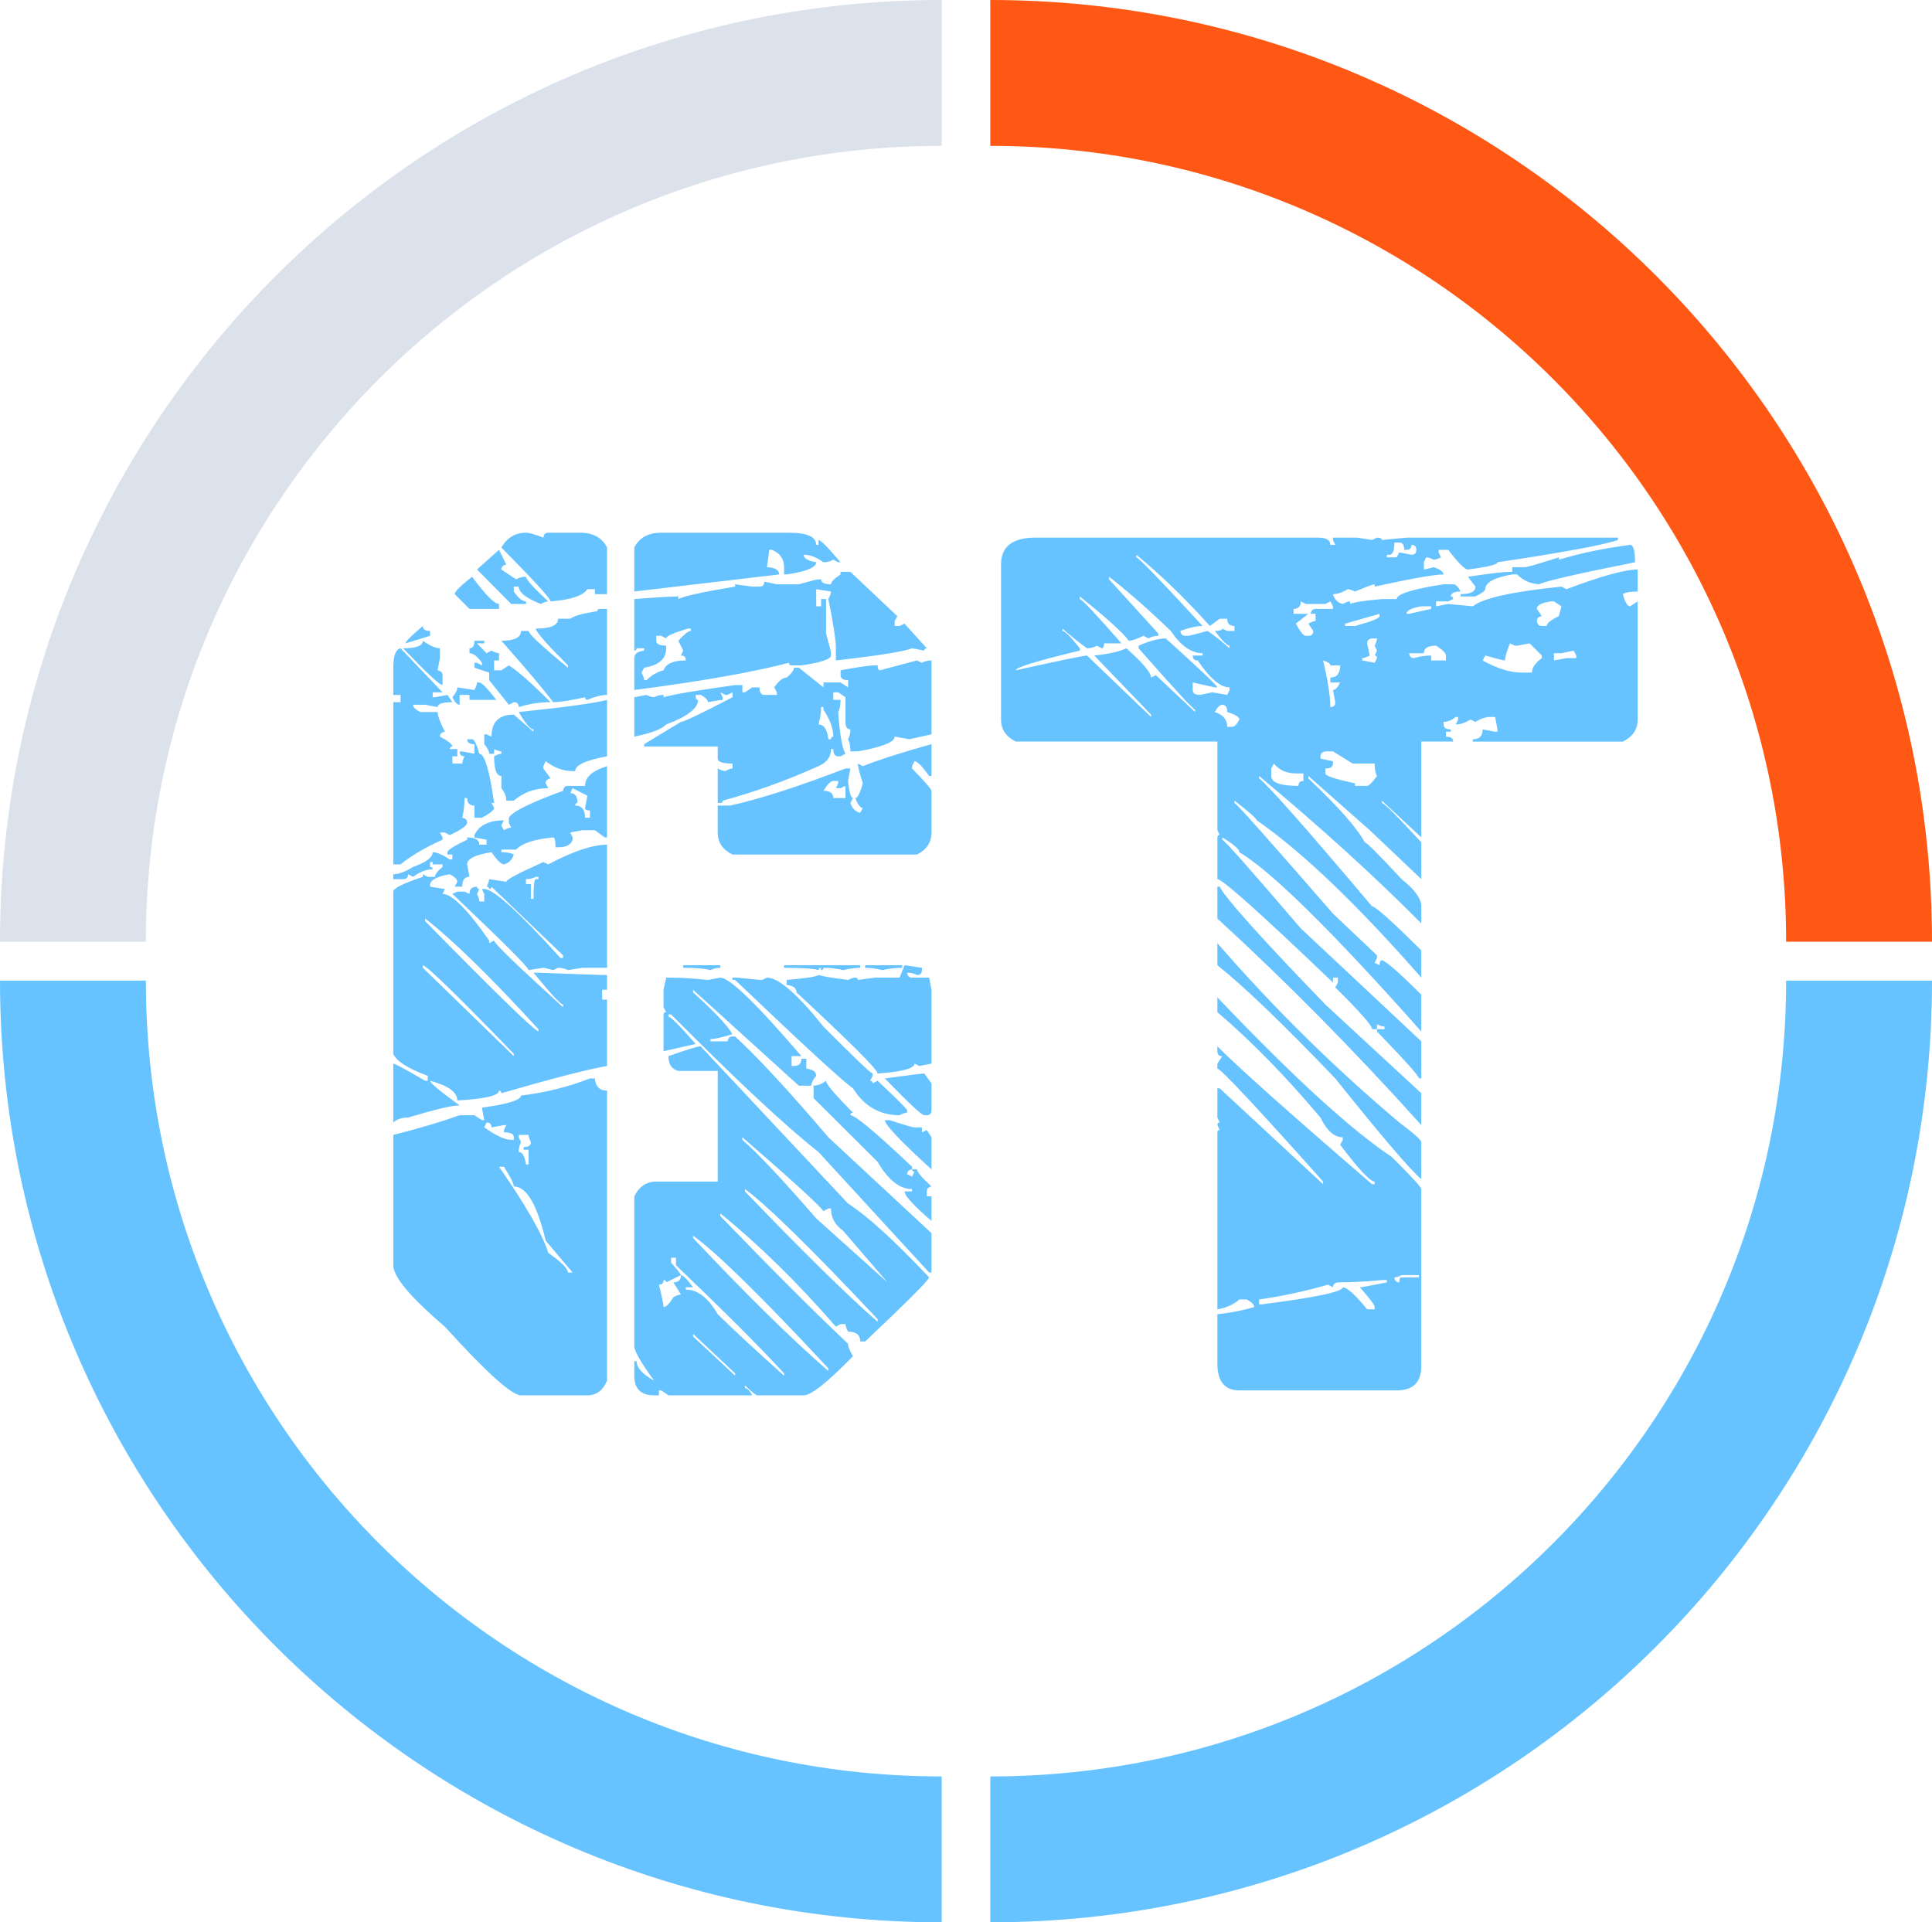 <svg version="1.1" id="Layer_1" xmlns="http://www.w3.org/2000/svg" xmlns:xlink="http://www.w3.org/1999/xlink" x="0px" y="0px"
	 width="198.667px" height="197.667px" viewBox="0 0 198.667 197.667" enable-background="new 0 0 198.667 197.667"
	 xml:space="preserve">
<g>
<path className="strokePath" fill="none" stroke="#66C3FF" stroke-width="15" stroke-miterlimit="10" d="M96.833,190.167
	c-49.337,0-89.333-39.996-89.333-89.333"/>
<path className="strokePath" fill="none" stroke="#66C3FF" stroke-width="15" stroke-miterlimit="10" d="M191.167,100.833
	c0,49.337-39.996,89.333-89.333,89.333"/>
<path className="strokePath" fill="none" stroke="#FF5714" stroke-width="15" stroke-miterlimit="10" d="M101.833,7.5c49.337,0,89.333,39.996,89.333,89.333
	"/>
<path className="strokePath" fill="none" stroke="#DCE2EB" stroke-width="15" stroke-miterlimit="10" d="M7.5,96.833C7.5,47.496,47.496,7.5,96.833,7.5"/>
</g>

<g className="logo-letters" fill="#66C3FF">
	<path   d="M41.188,66.662l4.319,4.527h-1.013v0.506h0.238l1.281-0.238l0.506,0.745c-1.013,0-1.519,0.169-1.519,0.506
		l-1.281-0.238h-1.251c0,0.238,0.248,0.487,0.745,0.745H45c0,0.357,0.248,1.033,0.745,2.025c-0.338,0.06-0.506,0.229-0.506,0.506
		c0.834,0.437,1.261,0.774,1.281,1.013c-0.179,0-0.268,0.089-0.268,0.268h0.774v0.745h-0.506v0.745h1.013
		c0-0.179,0.079-0.427,0.238-0.745c-0.338,0-0.506-0.168-0.506-0.506h0.268l1.251,0.238v-0.983c-0.497,0-0.745-0.168-0.745-0.506
		h0.506c0.218,0,0.466,0.497,0.745,1.489c0.536,0,1.042,1.688,1.519,5.063H50.54l0.268,0.506c-0.02,0.238-0.437,0.576-1.251,1.013
		h-0.774v-1.251c-0.497,0-0.745-0.258-0.745-0.774H47.77c0,0.695-0.08,1.37-0.238,2.025c0.337,0.06,0.506,0.229,0.506,0.506
		c0,0.298-0.596,0.725-1.787,1.281l-0.506-0.268h-0.506l0.268,0.506v0.238c-1.748,0.774-3.187,1.619-4.319,2.532h-0.745v-16.68
		h0.745v-0.745h-0.745v-2.8C40.443,67.427,40.691,66.762,41.188,66.662z M62.424,78.785v7.327h-0.238l-1.013-0.745h-1.281
		l-1.251,0.238l0.238,0.506v0.238c-0.159,0.517-0.655,0.774-1.489,0.774h-0.268c0-0.675-0.08-1.013-0.238-1.013
		c-1.926,0.179-3.197,0.596-3.813,1.251h-1.519v0.268c0.576,0,1.002,0.08,1.281,0.238c-0.179,0.556-0.517,0.894-1.013,1.013
		c-0.278,0-0.705-0.417-1.281-1.251c-1.668,0.258-2.502,0.675-2.502,1.251l0.238,1.281c-0.497,0-0.745,0.338-0.745,1.013h-0.774
		l0.268-0.506c0-0.238-0.258-0.496-0.774-0.774c-1.251,0.219-1.926,0.556-2.025,1.013v0.268l1.519,0.238l-0.238,0.506
		c0.973,0,2.571,1.599,4.795,4.795v0.268l0.506-0.268c0,0.278,2.363,2.562,7.089,6.851v-0.268c-0.238,0-1.251-1.092-3.038-3.276
		h0.506c4.09,0.159,6.443,0.238,7.059,0.238v1.519h-0.506v1.013h0.506v6.821c-1.966,0.338-5.59,1.271-10.872,2.8
		c0-0.179-0.08-0.268-0.238-0.268c0,0.517-1.43,0.854-4.289,1.013c0-0.854-0.934-1.529-2.8-2.025
		c0.04,0.258,1.052,1.102,3.038,2.532c-0.755,0-2.522,0.417-5.302,1.251c-0.636,0-1.142,0.169-1.519,0.506v-6.046
		c0.179,0,1.271,0.586,3.276,1.757h0.268v-0.506c-2.045-0.754-3.227-1.509-3.544-2.264v-16.68c0-0.337,1.013-0.844,3.038-1.519
		v-0.268l0.506,0.268h0.745c0-0.258,0.258-0.596,0.774-1.013v-0.268h-1.013v-0.238h-0.268v0.506c0.179,0,0.268,0.08,0.268,0.238
		c-0.636,0-1.311,0.258-2.025,0.774l-0.506-0.268c0,0.338-0.169,0.506-0.506,0.506h-1.013v-0.506c0.556,0,1.231-0.248,2.025-0.745
		c1.35-0.477,2.025-0.983,2.025-1.519c0.437,0,1.022,0.249,1.757,0.745h0.268v-0.506h-0.506v-0.238c0-0.218,0.675-0.645,2.025-1.281
		v-0.238c0.834,0,1.251,0.249,1.251,0.745h0.745V86.35l-1.251-0.238v-0.238c0.477-1.013,1.489-1.519,3.038-1.519l-0.268,0.506
		l0.268,0.506c0.317-0.179,0.566-0.268,0.745-0.268l-0.238-0.506v-0.506c0.337-0.615,2.194-1.539,5.57-2.77
		c0.04-0.337,0.208-0.506,0.506-0.506h1.757C60.161,79.917,60.915,79.242,62.424,78.785z M60.667,110.893h0.506
		c0.06,0.834,0.477,1.251,1.251,1.251v29.815c-0.417,1.013-1.092,1.519-2.025,1.519h-6.821c-0.953,0-3.564-2.353-7.833-7.059
		c-3.535-3.019-5.302-5.123-5.302-6.314v-13.403c2.661-0.675,4.934-1.35,6.821-2.025h1.519l0.774,0.506h0.238l-0.238-1.281
		c2.681-0.377,4.021-0.794,4.021-1.251C56.06,112.353,58.423,111.767,60.667,110.893z M43.481,65.888
		c0.734,0.517,1.32,0.774,1.757,0.774v1.013L45,68.926c0.337,0.06,0.506,0.229,0.506,0.506v1.013c-0.298,0-1.648-1.261-4.051-3.783
		C42.806,66.662,43.481,66.404,43.481,65.888z M43.481,64.369c0,0.338,0.248,0.506,0.745,0.506v0.506l-2.532,0.774
		C41.694,65.977,42.29,65.381,43.481,64.369z M43.481,99.247v0.268l9.353,9.084v-0.238C47.154,102.484,44.037,99.446,43.481,99.247z
		 M43.719,94.452v0.268c7.049,7.188,10.931,10.971,11.646,11.348v-0.238C50.46,100.468,46.579,96.676,43.719,94.452z M49.051,70.177
		h0.238c0.238,0,0.824,0.596,1.757,1.787h-2.77v-0.506h-1.013v1.013c-0.238,0-0.487-0.258-0.745-0.774
		c0.337-0.397,0.506-0.734,0.506-1.013l1.757,0.268C48.961,70.614,49.051,70.355,49.051,70.177z M62.424,86.856v12.659h-2.532
		l-1.489,0.238c-0.298-0.159-0.636-0.238-1.013-0.238l-0.506,0.238c-0.596-0.159-0.934-0.238-1.013-0.238l-1.519,0.238
		c0-0.278-2.611-2.889-7.833-7.833l0.506-0.238h0.745l0.506,0.238c0-0.496,0.258-0.745,0.774-0.745c0,0.159,0.079,0.238,0.238,0.238
		l-0.238,0.506c0.159,0.338,0.238,0.596,0.238,0.774h0.506V91.92l-0.238-0.506h0.238c0.953,0,3.564,2.363,7.833,7.089h0.268v-0.268
		l-7.357-7.059c0,0.159-0.08,0.238-0.238,0.238c0-0.159-0.089-0.238-0.268-0.238c0.179-0.337,0.268-0.596,0.268-0.774l1.757,0.268
		c0-0.218,1.271-0.894,3.813-2.025l0.506,0.238C58.919,87.532,60.935,86.856,62.424,86.856z M48.544,59.305
		c1.39,1.867,2.313,2.8,2.77,2.8v0.506h-3.038l-1.519-1.519C46.757,60.834,47.353,60.239,48.544,59.305z M48.783,65.888h1.013v0.268
		h-0.745l0.983,1.013L50.54,66.9c0.337,0.179,0.596,0.268,0.774,0.268v0.745h-0.506v1.013h0.745l0.774-0.506
		c0.894,0.556,2.323,1.817,4.289,3.783c-1.092,0-2.185,0.169-3.276,0.506c0-0.337-0.169-0.506-0.506-0.506l-0.506,0.268
		l-2.025-2.532v-0.774l-1.519-0.506v-0.506h0.268l0.506,0.268v-0.268c-0.457-0.655-0.884-0.983-1.281-0.983v-0.506
		C48.614,66.662,48.783,66.404,48.783,65.888z M51.314,56.535l0.745,1.519c-0.338,0.06-0.506,0.229-0.506,0.506l1.519,1.013
		c0.298-0.179,0.635-0.268,1.013-0.268c0.02,0.298,0.784,1.142,2.293,2.532c-0.179,0-0.437,0.089-0.774,0.268
		c-1.509-0.596-2.264-1.191-2.264-1.787h-0.506v0.506c0.457,0.675,0.874,1.013,1.251,1.013v0.268h-1.519l-3.515-3.544L51.314,56.535
		z M62.424,71.964v5.808c-2.185,0.397-3.276,0.904-3.276,1.519H58.88c-0.953,0-1.876-0.337-2.77-1.013l-0.238,0.506v0.238
		l0.745,1.013c-0.338,0.06-0.506,0.229-0.506,0.506l0.268,0.506c-1.37,0-2.552,0.427-3.544,1.281h-0.774
		c0-0.437-0.169-0.864-0.506-1.281v-1.251c-0.497,0-0.745-0.675-0.745-2.025c0.317-0.179,0.566-0.268,0.745-0.268v-0.238
		c-0.179,0-0.427-0.079-0.745-0.238v0.477h-0.506c0-0.258-0.169-0.585-0.506-0.983v-1.013h0.238l0.506,0.238
		c0-1.509,0.764-2.264,2.293-2.264l2.025,1.757v-0.238c-0.318,0-0.824-0.596-1.519-1.787C58.165,72.719,61.193,72.302,62.424,71.964
		z M50.034,115.42l-0.238,0.506c1.211,0.854,2.134,1.281,2.77,1.281h0.268v-0.268c0-0.337-0.338-0.506-1.013-0.506v-0.238
		l0.238-0.506h-0.238l-1.281,0.238C50.54,115.589,50.371,115.42,50.034,115.42z M51.314,119.978c2.78,3.991,4.468,6.94,5.063,8.846
		c1.35,0.953,2.025,1.628,2.025,2.025h0.477l-2.77-3.276c-0.874-3.713-1.966-5.57-3.276-5.57c0-0.298-0.338-0.973-1.013-2.025
		H51.314z M54.084,54.778c0.337,0,0.933,0.169,1.787,0.506c0.04-0.337,0.208-0.506,0.506-0.506h3.276c1.33,0,2.253,0.506,2.77,1.519
		v4.795h-1.251v-0.506h-0.774c-0.437,0.675-1.698,1.092-3.783,1.251c0-0.278-1.688-2.125-5.063-5.54
		C52.148,55.284,52.992,54.778,54.084,54.778z M61.68,62.611h0.745v8.846c-0.556,0-1.231,0.169-2.025,0.506
		c-0.159,0-0.238-0.089-0.238-0.268c-1.509,0.338-2.602,0.506-3.276,0.506c-0.973-1.291-2.75-3.396-5.332-6.314
		c1.35,0,2.025-0.337,2.025-1.013h0.774c0,0.298,1.35,1.559,4.051,3.783v-0.238c-2.204-2.204-3.306-3.465-3.306-3.783
		c1.529,0,2.293-0.337,2.293-1.013h1.251c0.377-0.298,1.3-0.556,2.77-0.774C61.412,62.691,61.501,62.611,61.68,62.611z
		 M53.34,116.701v0.238l0.238,0.506c-0.159,0.298-0.238,0.636-0.238,1.013c0.377,0,0.625,0.427,0.745,1.281h0.268v-1.519h-0.506
		v-0.268c0.496,0,0.745-0.168,0.745-0.506c-0.159-0.317-0.238-0.566-0.238-0.745H53.34z M54.084,90.401v0.506h0.506v1.519h0.268
		c0-1.35,0.079-2.025,0.238-2.025h0.268v-0.238h-0.268C54.799,90.322,54.461,90.401,54.084,90.401z M58.88,81.048l-0.238,0.506
		c0.496,0,0.745,0.338,0.745,1.013c-0.159,0-0.238,0.089-0.238,0.268c0.675,0,1.013,0.417,1.013,1.251h0.506v-0.745
		c-0.338,0-0.506-0.089-0.506-0.268l0.238-1.251L58.88,81.048z M67.994,54.778h13.135c1.866,0,2.8,0.417,2.8,1.251h0.238v-0.506
		c0.218,0,0.973,0.765,2.264,2.293h-0.238l-0.506-0.268c-0.298,0.179-0.636,0.268-1.013,0.268c-0.715-0.516-1.39-0.774-2.025-0.774
		c0,0.377,0.427,0.636,1.281,0.774c0,0.536-1.013,0.953-3.038,1.251h-0.268v-0.745c0-0.854-0.417-1.449-1.251-1.787h-0.268
		l-0.238,1.787c0.834,0.04,1.251,0.288,1.251,0.745l-14.893,1.757v-4.527C65.74,55.284,66.664,54.778,67.994,54.778z M86.431,58.799
		h1.013l4.825,4.557l-0.268,0.506v0.506h0.506l0.506-0.238l2.293,2.532c-0.179,0-0.268,0.08-0.268,0.238l-1.251-0.238
		c-0.874,0.338-3.485,0.755-7.833,1.251v-1.251c0-0.814-0.258-2.502-0.774-5.063c0.179-0.337,0.268-0.596,0.268-0.774l-1.519-0.238
		v1.757h0.506v-0.745h0.506v3.544c0.337,1.191,0.506,1.867,0.506,2.025v0.238c0,0.377-1.013,0.715-3.038,1.013h-1.013
		c-0.179,0-0.268-0.089-0.268-0.268c-3.713,0.973-9.015,1.906-15.905,2.8v-3.276c0-0.437,0.337-0.695,1.013-0.774v-0.238h-0.774
		c0,0.159-0.08,0.238-0.238,0.238v-5.302c2.343-0.179,3.852-0.268,4.527-0.268v0.268c0.556-0.298,2.502-0.725,5.838-1.281V60.08
		l1.757,0.238h0.745c0.337,0,0.506-0.168,0.506-0.506l1.281,0.268h2.264c1.191-0.337,1.866-0.506,2.025-0.506h0.268
		c0,0.338,0.337,0.506,1.013,0.506c0-0.238,0.328-0.576,0.983-1.013V58.799z M94.294,67.913l0.506,0.238
		c0.278-0.159,0.605-0.238,0.983-0.238v7.595l-2.264,0.506l-1.519-0.268c0,0.556-1.261,1.063-3.783,1.519h-0.774
		c0-0.556-0.08-0.973-0.238-1.251c0.159-0.298,0.238-0.635,0.238-1.013c-0.338,0-0.506-0.258-0.506-0.774v-2.532l-0.745-0.506
		h-0.506v0.774h0.745c0,0.556-0.08,0.973-0.238,1.251c0.159,2.304,0.407,3.733,0.745,4.289l-0.506,0.268h-0.238
		c-0.338,0-0.506-0.248-0.506-0.745h-0.238c0,0.794-0.427,1.38-1.281,1.757c-3.376,1.509-6.662,2.691-9.859,3.544
		c0,0.159-0.08,0.238-0.238,0.238h-0.268v-3.544c0.337,0.179,0.596,0.268,0.774,0.268c0.317-0.179,0.566-0.268,0.745-0.268v-0.506
		c-1.013,0-1.519-0.168-1.519-0.506v-1.251h-7.565v-0.238l3.783-2.293c0.298,0,2.065-0.844,5.302-2.532v-0.506l-0.506,0.268h-0.238
		l-0.506-0.268l0.238,0.506v0.268c-0.119,0-0.625,0.08-1.519,0.238c0-0.238-0.249-0.486-0.745-0.745h-0.506v0.238
		c0,0.179,0.079,0.268,0.238,0.268c0,0.874-1.092,1.718-3.276,2.532c-0.437,0.477-1.529,0.894-3.276,1.251v-4.051l1.251-0.238
		c0.337,0.159,0.596,0.238,0.774,0.238c0.278-0.159,0.605-0.238,0.983-0.238v0.238c0.933-0.278,3.385-0.695,7.357-1.251h0.745v0.745
		h0.268l0.745-0.506h0.745c0,0.517,0.168,0.774,0.506,0.774h1.281v-0.268l-0.268-0.506c0.457-0.675,0.883-1.013,1.281-1.013
		c0.496-0.417,0.745-0.754,0.745-1.013h0.506l2.532,2.025v-0.506h1.757l0.774,0.506v-0.745c-0.517,0-0.774-0.168-0.774-0.506v-0.506
		c1.807-0.337,2.988-0.506,3.544-0.506h0.268c0,0.338,0.079,0.506,0.238,0.506L94.294,67.913z M72.045,107.587l15.161,16.173
		c1.985,1.271,4.766,3.802,8.34,7.595c-0.139,0.377-2.333,2.571-6.583,6.583h-0.506c0-0.675-0.417-1.013-1.251-1.013
		c-0.179-0.338-0.268-0.596-0.268-0.774h-0.506l-0.477,0.268c-3.952-4.547-7.913-8.429-11.884-11.646v0.268
		c5.143,5.341,9.521,9.72,13.135,13.135c0,0.298,0.168,0.725,0.506,1.281c-2.621,2.681-4.309,4.021-5.063,4.021h-4.795
		c-0.1,0-0.517-0.338-1.251-1.013v0.268c0.238,0,0.486,0.248,0.745,0.745h-8.608l-0.745-0.506h-0.238v0.506H67.25
		c-1.351,0-2.025-0.675-2.025-2.025v-1.489h0.238c0,0.675,0.596,1.34,1.787,1.996c-1.351-1.867-2.025-3.038-2.025-3.515v-15.429
		c0.496-1.013,1.251-1.519,2.264-1.519h6.314v-11.378h-4.051c-0.675-0.159-1.013-0.665-1.013-1.519
		C70.625,107.925,71.727,107.587,72.045,107.587z M68.5,65.649l-0.506-0.268h-0.506v0.506c0,0.338,0.337,0.506,1.013,0.506v0.268
		c0,1.092-0.755,1.757-2.264,1.996l-0.268,0.506c0.179,0.338,0.268,0.596,0.268,0.774h0.238c0.536-0.516,1.122-0.854,1.757-1.013
		c0.238-0.675,1.002-1.013,2.293-1.013c0-0.337-0.169-0.506-0.506-0.506l0.238-0.506l-0.506-1.013
		c0.615-0.675,1.042-1.013,1.281-1.013v-0.238h-0.268C69.255,65.074,68.5,65.411,68.5,65.649z M69.007,129.33v0.506
		c0.675,0.754,1.013,1.181,1.013,1.281l-1.519,0.745c0-0.159-0.089-0.238-0.268-0.238c0,0.317-0.159,0.477-0.477,0.477
		c0.317,1.271,0.477,2.035,0.477,2.293c0.278,0,0.615-0.338,1.013-1.013c0.337-0.179,0.596-0.268,0.774-0.268l-0.774-1.251
		c0.516,0,0.774-0.249,0.774-0.745c0.218,0,0.635,0.417,1.251,1.251h-0.745v0.238c1.211,0,2.303,0.844,3.276,2.532
		c1.827,1.787,4.1,3.892,6.821,6.314v-0.238c-2.482-2.701-6.186-6.404-11.11-11.11v-0.774H69.007z M68.5,100.528h0.506
		c1.052,0,2.313,0.08,3.783,0.238l1.281-0.238c0.953,0,3.733,2.691,8.34,8.072h-1.013v1.013h0.238c0.516,0,0.774-0.248,0.774-0.745
		h0.506v1.013c0.675,0.08,1.013,0.328,1.013,0.745c-0.338,0.417-0.506,0.755-0.506,1.013h-1.281l-10.872-9.859v0.268
		c2.145,1.926,3.495,3.356,4.051,4.289c-1.053,0.338-1.807,0.506-2.264,0.506v0.238h1.757c0.06-0.337,0.228-0.506,0.506-0.506h0.268
		c2.283,2.085,5.48,5.54,9.591,10.365l10.604,9.859v4.051h-0.238l-11.378-12.391c-3.336-2.621-8.39-7.337-15.161-14.148h-0.268
		v0.238c0.238,0,1.171,0.934,2.8,2.8l-3.306,0.745v-3.783c0-0.159,0.089-0.238,0.268-0.238l-0.268-0.506v-1.787L68.5,100.528z
		 M70.258,99.247h3.813v0.268c-0.377,0-0.715,0.08-1.013,0.238c-0.616-0.159-1.549-0.238-2.8-0.238V99.247z M71.271,127.066v0.238
		c5.6,5.937,10.236,10.494,13.91,13.671v-0.268C78.31,133.321,73.673,128.774,71.271,127.066z M71.271,137.164v0.268l4.319,4.021
		v-0.238L71.271,137.164z M95.784,76.521v3.276h-0.238c-0.715-1.013-1.221-1.519-1.519-1.519l-0.238,0.506v0.238
		c1.33,1.37,1.996,2.135,1.996,2.293v4.289c0,1.013-0.497,1.768-1.489,2.264H75.321c-1.013-0.496-1.519-1.251-1.519-2.264v-2.77
		h1.281c3.058-0.675,7.009-1.946,11.854-3.813h0.506l-0.238,1.281c0.119,1.172,0.288,1.757,0.506,1.757l-0.268,0.506
		c0.179,0.556,0.516,0.894,1.013,1.013l0.268-0.506c-0.258,0-0.517-0.337-0.774-1.013c0.238,0,0.496-0.506,0.774-1.519
		c-0.338-1.032-0.506-1.708-0.506-2.025l0.506,0.268C90.432,78.11,92.785,77.355,95.784,76.521z M75.321,100.528h0.506
		c1.469,0.159,2.313,0.238,2.532,0.238l0.506-0.238c1.191,0,3.127,1.678,5.808,5.034c3.197,3.217,4.885,4.825,5.063,4.825v0.238
		l-0.268,0.506c0.179,0,0.268,0.089,0.268,0.268l0.506-0.268c2.025,1.906,3.038,2.919,3.038,3.038v0.238
		c-0.179,0-0.437,0.089-0.774,0.268c-2.045,0-3.644-0.923-4.795-2.77c-0.914-0.596-4.955-4.309-12.123-11.14h-0.268V100.528z
		 M76.334,116.939v0.268c1.489,1.271,4.021,3.961,7.595,8.072l7.327,6.583l-4.557-5.302c-0.834-0.596-1.251-1.36-1.251-2.293H85.18
		l-0.506,0.268C84.177,123.859,81.397,121.328,76.334,116.939z M76.602,122.271v0.238c5.937,6.175,10.484,10.643,13.642,13.403
		v-0.268C83.472,128.437,78.925,123.979,76.602,122.271z M80.623,99.247h7.833v0.268c-0.497,0-1.083,0.08-1.757,0.238
		c-0.655-0.159-1.331-0.238-2.025-0.238c0,0.159-0.08,0.238-0.238,0.238v-0.238c-0.179,0-0.268,0.08-0.268,0.238
		c-0.497-0.159-1.678-0.238-3.544-0.238V99.247z M93.014,99.247l1.787,0.268v0.238c0,0.338-0.169,0.506-0.506,0.506
		c-0.298-0.159-0.636-0.238-1.013-0.238c0.04,0.338,0.208,0.506,0.506,0.506h1.757l0.238,1.251v7.595l-1.251,0.238l-0.506-0.238
		c0,0.497-1.261,0.834-3.783,1.013c0-0.397-2.78-3.177-8.34-8.34c0-0.437-0.338-0.695-1.013-0.774v-0.506
		c1.926-0.159,3.018-0.328,3.276-0.506c0.457,0.139,1.469,0.308,3.038,0.506c0.317-0.159,0.566-0.238,0.745-0.238
		s0.268,0.08,0.268,0.238l1.757-0.238h2.532L93.014,99.247z M84.942,111.131c0,0.338,0.923,1.43,2.77,3.276
		c-0.179,0-0.268,0.089-0.268,0.268c0.496,0,2.611,1.768,6.344,5.302v0.268c-0.338,0.04-0.506,0.208-0.506,0.506l0.506,0.238
		l0.238-0.506c-0.159,0-0.238-0.079-0.238-0.238h0.506c0,0.258,0.496,0.844,1.489,1.757c-0.318,0.06-0.477,0.228-0.477,0.506v0.506
		h0.477v2.532c-1.847-1.589-2.77-2.602-2.77-3.038h0.774v-0.238c-1.271,0-2.453-0.933-3.544-2.8l-6.583-6.553v-1.281
		C84.078,111.638,84.505,111.469,84.942,111.131z M84.436,72.708c0,0.517-0.089,1.112-0.268,1.787c0.556,0,0.894,0.506,1.013,1.519
		h0.268c0-0.179,0.079-0.268,0.238-0.268c0-0.834-0.338-1.757-1.013-2.77v-0.268H84.436z M84.674,81.316
		c0.675,0,1.013,0.249,1.013,0.745h1.251V80.81l-0.506,0.238h-0.477l0.238-0.506v-0.238h-0.506
		C85.428,80.304,85.091,80.642,84.674,81.316z M88.963,99.247h3.813v0.268c-0.695,0-1.37,0.08-2.025,0.238
		c-0.675-0.159-1.271-0.238-1.787-0.238V99.247z M95.039,110.387l0.745,1.013v2.77c0,0.338-0.159,0.506-0.477,0.506h-0.268
		c-0.258,0-1.608-1.261-4.051-3.783C93.45,110.556,94.801,110.387,95.039,110.387z M90.988,115.182h0.506
		c1.509,0.497,2.353,0.745,2.532,0.745h0.774v0.506l0.506-0.238l0.477,0.745v3.306C92.586,117.327,90.988,115.639,90.988,115.182z"
		/>
	<path   d="M106.477,55.284h29.07c0.834,0,1.251,0.249,1.251,0.745h0.506l-0.238-0.506v-0.238h2.502l1.519,0.238
		l0.506-0.238c0.337,0,0.506,0.08,0.506,0.238l2.532-0.238h21.743v0.238c-1.47,0.517-5.6,1.281-12.391,2.293
		c0,0.238-1.013,0.487-3.038,0.745c-0.318,0-0.993-0.675-2.025-2.025h-0.983v0.268l0.238,0.506
		c-0.318,0.159-0.566,0.238-0.745,0.238c-0.338-0.159-0.596-0.238-0.774-0.238l-0.238,0.506v0.745c0.079,0,0.417-0.079,1.013-0.238
		c0.675,0.238,1.013,0.487,1.013,0.745c-0.914,0-3.276,0.417-7.089,1.251V60.08c-0.159,0-0.834,0.249-2.025,0.745
		c-0.318-0.159-0.566-0.238-0.745-0.238c-0.556,0.338-1.063,0.506-1.519,0.506c0.159,0.556,0.496,0.894,1.013,1.013
		c0.317-0.179,0.566-0.268,0.745-0.268v0.268c0.377-0.179,1.469-0.347,3.276-0.506h1.519c0-0.516,1.608-1.022,4.825-1.519h0.983
		c0.258,0,0.516,0.249,0.774,0.745c-0.675,0-1.013,0.169-1.013,0.506c0.159,0,0.238,0.089,0.238,0.268l-0.506,0.238h-1.251v0.506
		l1.251-0.238l2.532,0.238c1.013-0.834,4.051-1.509,9.114-2.025l0.506,0.268c3.574-1.35,6.017-2.025,7.327-2.025v2.264
		c-0.755,0-1.261,0.089-1.519,0.268c0.218,0.834,0.466,1.251,0.745,1.251l0.774-0.506v12.152c0,1.013-0.506,1.768-1.519,2.264
		h-15.429v-0.238c0.675,0,1.013-0.337,1.013-1.013l1.281,0.238h0.238v-0.238l-0.238-1.281h-0.506c-0.457,0-0.963,0.169-1.519,0.506
		l-0.506-0.238c-0.556,0.338-1.063,0.506-1.519,0.506l0.238-0.506v-0.268h-0.238c-0.417,0.338-0.834,0.506-1.251,0.506v0.268
		c0,0.338,0.248,0.506,0.745,0.506v0.238h-0.506v0.506c0.496,0,0.745,0.169,0.745,0.506h-3.276v9.859l-4.051-3.783v0.238
		c0.218,0,1.568,1.351,4.051,4.051v3.783l-5.302-5.034l-6.314-5.57v0.238c3.078,2.919,5.014,5.113,5.808,6.583
		c0.179,0,1.439,1.261,3.783,3.783c1.35,1.072,2.025,2.006,2.025,2.8v1.757c-4.667-4.726-10.227-9.779-16.68-15.161v0.238
		c0.973,0.755,4.845,5.143,11.616,13.165c0.337,0,2.025,1.509,5.063,4.527v2.8c-6.632-7.565-12.271-12.957-16.918-16.173
		c-0.02-0.179-0.785-0.854-2.293-2.025v0.238c0.218,0.06,3.594,3.853,10.127,11.378l4.527,4.289v0.268l-0.238,0.506l0.506,0.238
		c0-0.337,0.079-0.506,0.238-0.506c0.437,0.1,1.787,1.281,4.051,3.544v3.783c-9.134-10.286-15.369-16.431-18.705-18.437
		c0-0.298-0.586-0.804-1.757-1.519v0.238c0.179,0,2.869,3.038,8.072,9.114l12.391,11.616v3.813h-0.238
		c0-0.238-1.44-1.847-4.319-4.825v-0.238h0.774v-0.268c-0.179,0-0.437-0.079-0.774-0.238v0.506h-0.506
		c0-0.377-1.261-1.807-3.783-4.289l0.268-0.506v-0.506h-0.506v0.506c-7.407-7.089-11.368-10.633-11.884-10.633v-4.289
		c0-0.159,0.079-0.238,0.238-0.238l-0.238-0.506v-9.114h-20.73c-1.013-0.496-1.519-1.251-1.519-2.264V58.054
		C102.932,56.208,104.113,55.284,106.477,55.284z M114.042,59.305v0.268l5.063,5.57v0.238c-0.377,0-0.715,0.089-1.013,0.268
		l-0.506-0.268c-0.695,0.338-1.202,0.506-1.519,0.506c-0.536-0.774-2.214-2.293-5.034-4.557v0.268c0.198,0,1.628,1.519,4.289,4.557
		h-1.787c0,0.338-0.08,0.506-0.238,0.506l-0.506-0.268c-0.298,0.179-0.636,0.268-1.013,0.268c-0.755-0.536-1.599-1.211-2.532-2.025
		v0.238c0.258,0,0.854,0.596,1.787,1.787V66.9c-4.389,1.053-6.583,1.728-6.583,2.025c4.567-1.013,7.009-1.519,7.327-1.519
		l6.583,6.314v-0.238l-5.838-6.076c1.489-0.159,2.591-0.407,3.306-0.745c1.688,1.509,2.532,2.512,2.532,3.008l0.506-0.238
		l4.021,3.783v-0.238c-0.159,0-2.095-2.104-5.808-6.314v-0.268c1.151-0.496,2.085-0.745,2.8-0.745
		c3.515,3.177,5.282,4.855,5.302,5.034h-0.268l-2.264-0.506v0.774c0,0.338,0.248,0.506,0.745,0.506l1.281-0.268l1.519,0.268
		l0.238-0.506v-0.268c-0.934,0-2.025-0.923-3.276-2.77c-0.338,0-0.506-0.168-0.506-0.506h1.013v-0.238
		c-1.152,0-2.244-0.764-3.276-2.293C118.123,62.691,116.008,60.834,114.042,59.305z M116.842,57.042v0.268
		c0.218,0,2.492,2.353,6.821,7.059c-0.596,0-1.36,0.169-2.293,0.506c0.06,0.338,0.228,0.506,0.506,0.506h0.268
		c0.159,0,0.834-0.168,2.025-0.506c0.715,0.477,1.469,1.072,2.264,1.787v-0.268c-0.238,0-0.745-0.506-1.519-1.519
		c0.516,0,0.774-0.079,0.774-0.238l0.506,0.238h0.745v-0.506c-0.497,0-0.745-0.248-0.745-0.745h-0.774l-1.013,0.745
		C121.925,61.589,119.403,59.146,116.842,57.042z M124.914,73.215c0.854,0.278,1.281,0.785,1.281,1.519h0.506
		c0.238,0,0.486-0.248,0.745-0.745c0-0.258-0.417-0.516-1.251-0.774c0-0.496-0.169-0.745-0.506-0.745
		C125.45,72.47,125.191,72.719,124.914,73.215z M125.182,91.175h0.238c0.576,1.172,4.2,5.212,10.872,12.123l9.859,9.114v3.276
		c-6.91-7.685-13.9-14.763-20.969-21.237V91.175z M125.182,96.983c5.798,6.672,12.033,12.818,18.705,18.437
		c1.509,1.132,2.264,1.807,2.264,2.025v3.813c-1.191-1.032-4.14-4.487-8.846-10.365c-5.322-5.56-9.363-9.442-12.123-11.646V96.983z
		 M125.182,102.553c7.724,8.122,13.701,13.592,17.931,16.412c2.025,2.006,3.038,3.107,3.038,3.306v18.199
		c0,1.668-0.844,2.502-2.532,2.502h-16.173c-1.509,0-2.264-0.923-2.264-2.77v-5.063c1.43-0.159,2.69-0.407,3.783-0.745
		c0-0.238-0.249-0.497-0.745-0.774h-0.774c-0.576,0.516-1.331,0.854-2.264,1.013v-18.199c0-0.159,0.079-0.238,0.238-0.238
		l-0.238-0.506c0-0.179,0.079-0.268,0.238-0.268l-0.238-0.506v-3.008h0.238l10.633,9.859v-0.268
		c-6.91-7.744-10.534-11.616-10.872-11.616v-0.506l0.506-0.774c-0.338,0-0.506-0.168-0.506-0.506v-0.506
		c2.303,2.304,7.605,7.029,15.905,14.178h0.268v-0.268c-0.457,0-1.638-1.261-3.544-3.783l0.268-0.506v-0.268
		c-0.874,0-1.638-0.675-2.293-2.025c-3.594-4.269-7.129-7.883-10.604-10.842V102.553z M137.572,131.862
		c-0.338,0.06-0.506,0.228-0.506,0.506l-0.506-0.268c-2.343,0.675-4.706,1.181-7.089,1.519v0.506h0.268
		c5.56-0.715,8.34-1.301,8.34-1.757c0.457,0.02,1.291,0.774,2.502,2.264h0.774v-0.238c0-0.199-0.506-0.874-1.519-2.025
		c0.198,0,1.122-0.169,2.77-0.506v-0.238H142.1C140.511,131.782,139.002,131.862,137.572,131.862z M130.99,78.517l-0.268,0.506
		v0.774c0,0.675,0.933,1.013,2.8,1.013c0-0.337,0.168-0.506,0.506-0.506v-0.774h-0.774C132.3,79.529,131.545,79.192,130.99,78.517z
		 M133.76,61.837c0,0.517-0.249,0.774-0.745,0.774v0.506h1.519l-1.281,1.013c0.457,0.834,0.794,1.251,1.013,1.251h0.268
		c0.337,0,0.506-0.168,0.506-0.506l-0.506-0.745c0.317-0.179,0.566-0.268,0.745-0.268v-0.745h-0.506
		c0.06-0.337,0.228-0.506,0.506-0.506h1.787v-0.268l-0.268-0.506l-0.506,0.268h-2.025L133.76,61.837z M135.785,77.772v0.238
		l1.281,0.268v0.238c0,0.338-0.258,0.506-0.774,0.506v0.506c0,0.258,1.013,0.596,3.038,1.013v0.268h1.251
		c0.179,0,0.516-0.337,1.013-1.013c-0.159-0.278-0.238-0.705-0.238-1.281h-2.264l-2.025-1.251h-0.774
		C135.954,77.325,135.785,77.494,135.785,77.772z M136.053,67.913c0.496,2.105,0.745,3.704,0.745,4.795
		c0.337,0,0.506-0.168,0.506-0.506l-0.238-1.251c0.238,0,0.486-0.258,0.745-0.774h-1.013V69.67c0.675,0,1.013-0.417,1.013-1.251
		h-1.013C136.798,68.241,136.549,68.072,136.053,67.913z M138.317,64.13v0.238h1.013c1.688-0.457,2.532-0.794,2.532-1.013v-0.238
		L138.317,64.13z M140.581,66.156l0.268,1.251c-0.338,0.179-0.596,0.268-0.774,0.268v0.238l1.281,0.238l0.238-0.477
		c0-0.179-0.08-0.268-0.238-0.268l0.238-0.506l-0.238-0.506c0.159-0.317,0.238-0.566,0.238-0.745h-0.506
		C140.749,65.689,140.581,65.858,140.581,66.156z M143.38,55.791c0,0.834-0.169,1.251-0.506,1.251h-0.268v0.268h1.013l0.268-0.506
		l1.251,0.238c0.337,0,0.506-0.168,0.506-0.506c0-0.337-0.169-0.506-0.506-0.506c0,0.338-0.169,0.506-0.506,0.506h-0.238
		c0-0.496-0.169-0.745-0.506-0.745H143.38z M143.38,131.355c0.04,0.337,0.208,0.506,0.506,0.506c0-0.338,0.079-0.506,0.238-0.506
		h1.787v-0.238h-1.787C143.807,131.276,143.559,131.355,143.38,131.355z M144.631,63.118h0.268l2.264-0.506v-0.268h-1.013
		C145.138,62.522,144.631,62.78,144.631,63.118z M146.418,67.168h-1.519c0.04,0.338,0.208,0.506,0.506,0.506
		c0.556-0.179,1.142-0.268,1.757-0.268v0.506h1.519v-0.506c0-0.258-0.338-0.596-1.013-1.013
		C146.835,66.394,146.418,66.652,146.418,67.168z M167.625,56.029c0.337,0,0.506,0.596,0.506,1.787
		c-5.897,1.172-9.184,1.926-9.859,2.264c-0.914-0.06-1.668-0.397-2.264-1.013h-0.506c-1.847,0.318-2.77,0.824-2.77,1.519
		c0,0.159-0.338,0.407-1.013,0.745h-1.519v-0.238c1.013,0,1.519-0.258,1.519-0.774l-0.774-1.013
		c2.264-0.337,3.703-0.506,4.319-0.506h0.238v-0.477h1.281c0.238,0,1.41-0.337,3.515-1.013v0.238
		C162.542,56.873,164.984,56.367,167.625,56.029z M155.265,66.156c-0.338,0.854-0.506,1.44-0.506,1.757
		c-0.159,0-0.834-0.168-2.025-0.506l-0.268,0.506c1.489,0.834,2.839,1.251,4.051,1.251h1.013c0-0.496,0.337-0.993,1.013-1.489
		v-0.268l-1.251-1.251l-1.281,0.238h-0.238L155.265,66.156z M158.035,62.611l0.506,0.745c-0.338,0.06-0.506,0.229-0.506,0.506
		c0.06,0.338,0.228,0.506,0.506,0.506h0.506c0-0.278,0.417-0.615,1.251-1.013l0.268-1.013l-0.774-0.506h-0.238
		C158.541,61.956,158.035,62.214,158.035,62.611z M160.566,67.168h-0.774v0.745l1.281-0.238h1.013v-0.268l-0.268-0.506
		L160.566,67.168z"/>
</g>

</svg>

